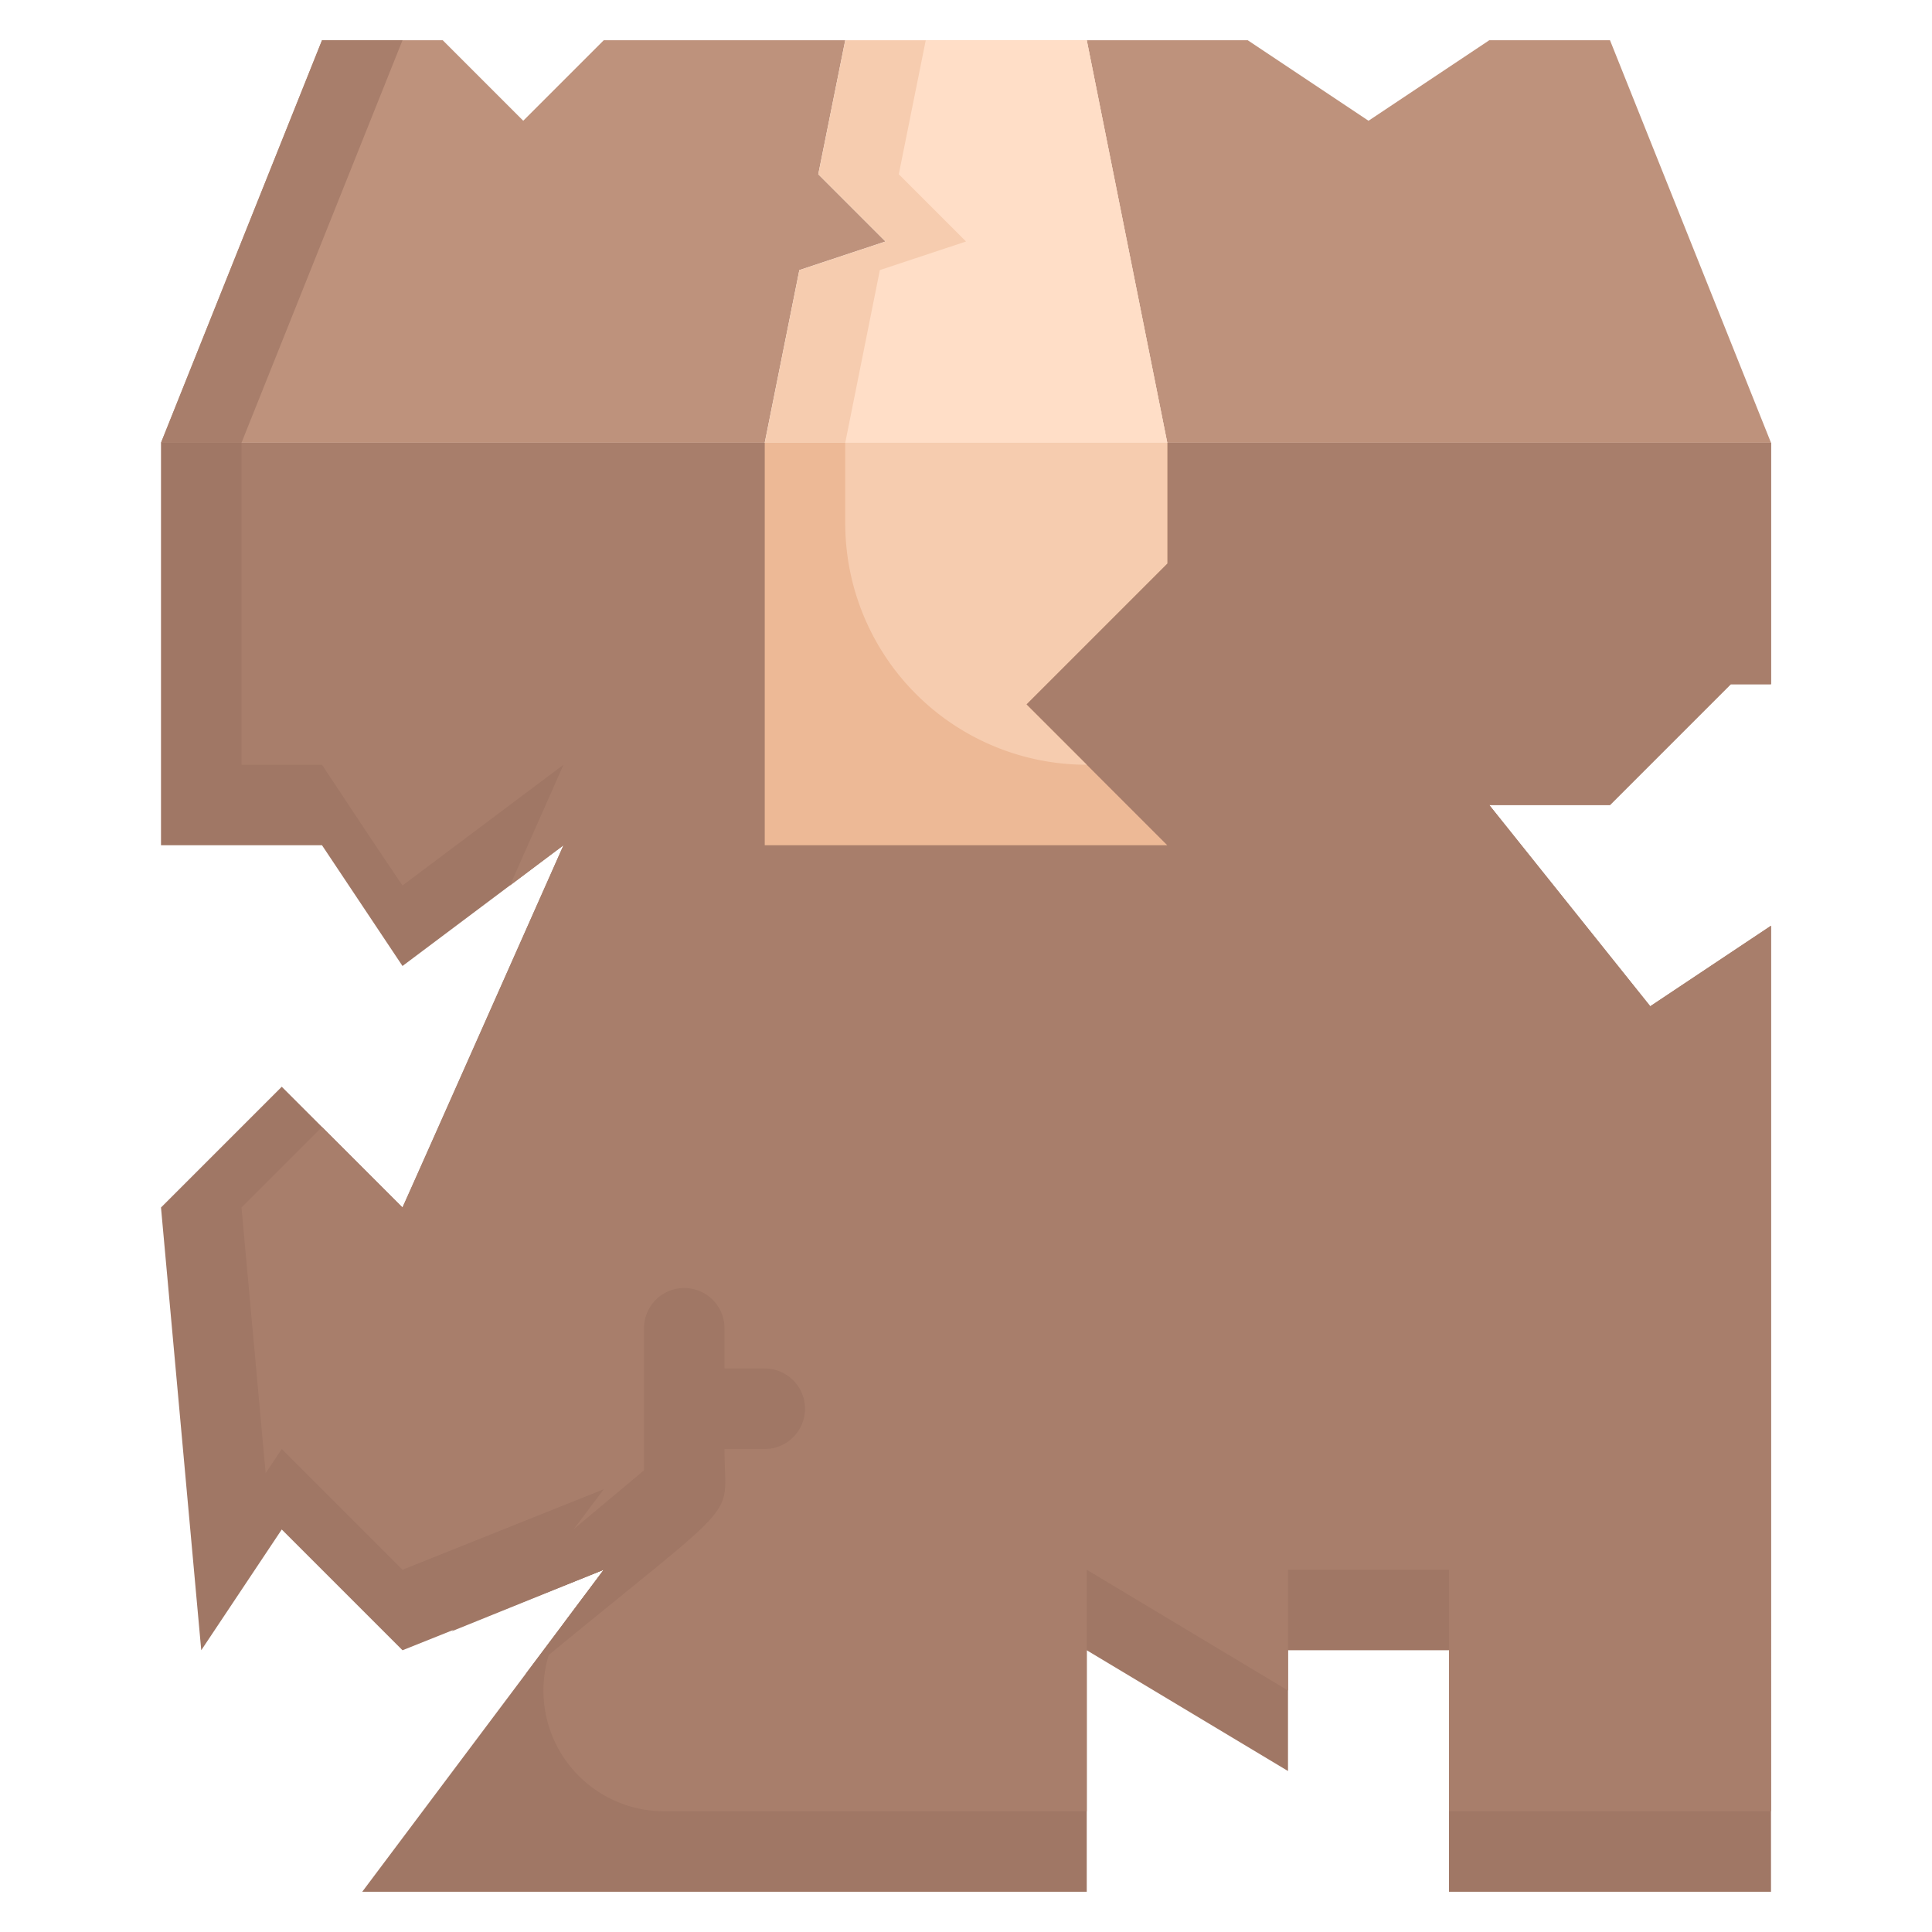 <svg xmlns="http://www.w3.org/2000/svg" viewBox="0 0 48 48"><defs><style>.cls-1{fill:#a07765;}.cls-2{fill:#a87e6b;}.cls-3{fill:#be927c;}.cls-4{fill:#edb996;}.cls-5{fill:#f6ccaf;}.cls-6{fill:#ffdec7;}</style></defs><title>Broken Box</title><g id="Broken_Box" data-name="Broken Box"><path class="cls-1" d="M40,20H37l4,5,3-2V47H36V41H32v3l-5-3v6H9l6-8-5,2L7,38,5,41,4,30l3-3,3,3,4-9-4,3L8,21H4V11H44v6H43Z"/><path class="cls-2" d="M37,20l4,5,3-2V45H36V39H32v3l-5-3v6H16.56a3,3,0,0,1-2.42-4.85h0L15,39l-2.14.85L15,37l-5,2L7,36l-.4.6L6,30l2-2,2,2c1.12-2.49,1.3-2.91,4-9l-1.33,1L14,19l-4,3c-.85-1.26-.41-.6-2-3H6V11H44v6H43l-3,3Z"/><polygon class="cls-3" points="22 6 19.86 6.71 19 11 4 11 8 1 11 1 13 3 15 1 21 1 20.33 4.33 22 6"/><polygon class="cls-2" points="8 1 4 11 6 11 10 1 8 1"/><polygon class="cls-3" points="44 11 29 11 27 1 31 1 34 3 37 1 40 1 44 11"/><polygon class="cls-4" points="29 14 25.5 17.5 29 21 19 21 19 11 29 11 29 14"/><path class="cls-5" d="M29,14l-3.5,3.5L27,19a6,6,0,0,1-6-6V11h8Z"/><polygon class="cls-5" points="29 11 19 11 19.86 6.71 22 6 20.33 4.33 21 1 27 1 29 11"/><polygon class="cls-6" points="29 11 21 11 21.86 6.71 24 6 22.33 4.33 23 1 27 1 29 11"/><path class="cls-1" d="M19,34H18V33a1,1,0,0,0-2,0v3.53l-4.78,4L15,39l-1.94,2.59C18.61,37,18,37.9,18,36h1A1,1,0,0,0,19,34Z"/></g></svg>